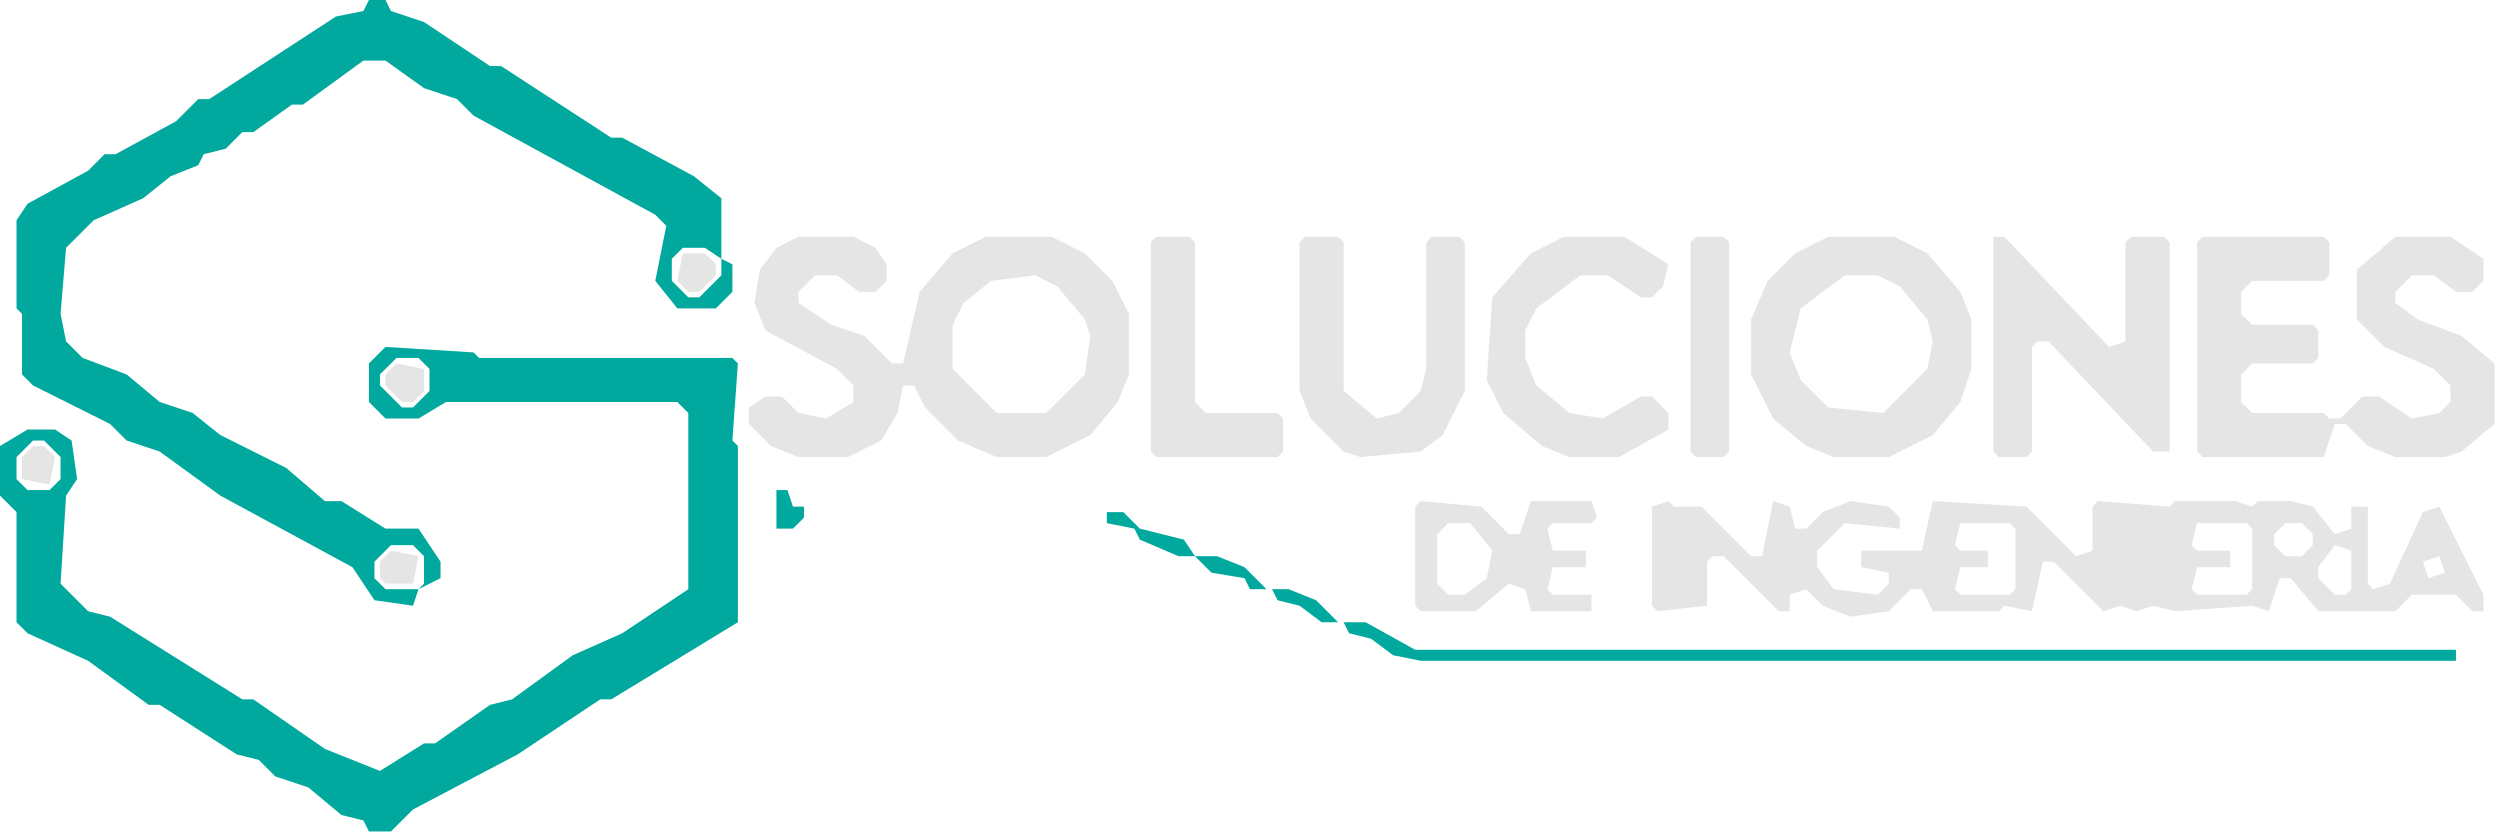 <?xml version="1.0" encoding="utf-8" ?>
<svg baseProfile="full" height="152" version="1.1" viewBox="0 0 454 152" width="454" xmlns="http://www.w3.org/2000/svg" xmlns:ev="http://www.w3.org/2001/xml-events" xmlns:xlink="http://www.w3.org/1999/xlink"><defs /><path d="M 201,93 L 201,95 L 206,96 L 207,98 L 214,101 L 217,101 L 220,104 L 226,105 L 227,107 L 231,107 L 232,109 L 236,110 L 240,113 L 244,113 L 245,115 L 249,116 L 253,119 L 258,120 L 446,120 L 446,118 L 257,118 L 248,113 L 243,113 L 239,109 L 234,107 L 230,107 L 226,103 L 221,101 L 217,101 L 215,98 L 207,96 L 204,93 Z " fill="#00a89d" fill-rule="evenodd" stroke="none" /><path d="M 141,89 L 141,96 L 144,96 L 146,94 L 146,92 L 144,92 L 143,89 Z " fill="#00a89d" fill-rule="evenodd" stroke="none" /><path d="M 133,65 L 87,65 L 86,64 L 70,63 L 67,66 L 67,73 L 70,76 L 76,76 L 81,73 L 123,73 L 125,75 L 125,107 L 113,115 L 104,119 L 93,127 L 89,128 L 79,135 L 77,135 L 69,140 L 59,136 L 46,127 L 44,127 L 20,112 L 16,111 L 11,106 L 12,90 L 14,87 L 13,80 L 10,78 L 5,78 L 0,81 L 0,90 L 3,93 L 3,113 L 5,115 L 16,120 L 27,128 L 29,128 L 43,137 L 47,138 L 50,141 L 56,143 L 62,148 L 66,149 L 67,151 L 71,151 L 75,147 L 94,137 L 109,127 L 111,127 L 134,113 L 134,81 L 133,80 L 134,66 Z M 6,80 L 8,80 L 11,83 L 11,87 L 9,89 L 5,89 L 3,87 L 3,83 Z M 72,65 L 76,65 L 78,67 L 78,71 L 75,74 L 73,74 L 69,70 L 69,68 Z " fill="#00a89d" fill-rule="evenodd" stroke="none" /><path d="M 67,0 L 66,2 L 61,3 L 38,18 L 36,18 L 32,22 L 21,28 L 19,28 L 16,31 L 5,37 L 3,40 L 3,56 L 4,57 L 4,68 L 6,70 L 20,77 L 23,80 L 29,82 L 40,90 L 64,103 L 68,109 L 75,110 L 76,107 L 80,105 L 80,102 L 76,96 L 70,96 L 62,91 L 59,91 L 52,85 L 40,79 L 35,75 L 29,73 L 23,68 L 15,65 L 12,62 L 11,57 L 12,45 L 17,40 L 26,36 L 31,32 L 36,30 L 37,28 L 41,27 L 44,24 L 46,24 L 53,19 L 55,19 L 66,11 L 70,11 L 77,16 L 83,18 L 86,21 L 119,39 L 121,41 L 119,51 L 123,56 L 130,56 L 133,53 L 133,48 L 131,47 L 131,36 L 126,32 L 113,25 L 111,25 L 91,12 L 89,12 L 77,4 L 71,2 L 70,0 Z M 68,102 L 71,99 L 75,99 L 77,101 L 77,106 L 76,107 L 70,107 L 68,105 Z M 124,45 L 128,45 L 131,47 L 131,50 L 127,54 L 125,54 L 122,51 L 122,47 Z " fill="#00a89d" fill-rule="evenodd" stroke="none" /><path d="M 71,100 L 69,102 L 69,105 L 70,106 L 75,106 L 76,101 Z " fill="#e5e5e5" fill-rule="evenodd" stroke="none" /><path d="M 300,92 L 300,110 L 301,111 L 310,110 L 310,102 L 311,101 L 313,101 L 323,111 L 325,111 L 325,108 L 328,107 L 331,110 L 336,112 L 343,111 L 347,107 L 349,107 L 351,111 L 363,111 L 364,110 L 369,111 L 371,102 L 373,102 L 382,111 L 385,110 L 388,111 L 391,110 L 395,111 L 409,110 L 412,111 L 414,105 L 416,105 L 421,111 L 435,111 L 438,108 L 446,108 L 449,111 L 451,111 L 451,108 L 443,92 L 440,93 L 434,106 L 431,107 L 430,106 L 430,92 L 427,92 L 427,96 L 424,97 L 420,92 L 416,91 L 410,91 L 409,92 L 406,91 L 395,91 L 394,92 L 381,91 L 380,92 L 380,100 L 377,101 L 368,92 L 351,91 L 349,100 L 338,100 L 338,103 L 343,104 L 343,106 L 341,108 L 333,107 L 330,103 L 330,100 L 335,95 L 345,96 L 345,94 L 343,92 L 336,91 L 331,93 L 328,96 L 326,96 L 325,92 L 322,91 L 320,101 L 318,101 L 309,92 L 304,92 L 303,91 Z M 440,102 L 443,101 L 444,104 L 441,105 Z M 424,99 L 427,100 L 427,107 L 426,108 L 424,108 L 421,105 L 421,103 Z M 415,95 L 418,95 L 420,97 L 420,99 L 418,101 L 415,101 L 413,99 L 413,97 Z M 399,95 L 408,95 L 409,96 L 409,107 L 408,108 L 399,108 L 398,107 L 399,103 L 405,103 L 405,100 L 399,100 L 398,99 Z M 356,95 L 365,95 L 366,96 L 366,107 L 365,108 L 356,108 L 355,107 L 356,103 L 361,103 L 361,100 L 356,100 L 355,99 Z " fill="#e5e5e5" fill-rule="evenodd" stroke="none" /><path d="M 257,92 L 257,110 L 258,111 L 268,111 L 274,106 L 277,107 L 278,111 L 289,111 L 289,108 L 282,108 L 281,107 L 282,103 L 288,103 L 288,100 L 282,100 L 281,96 L 282,95 L 289,95 L 290,94 L 289,91 L 278,91 L 276,97 L 274,97 L 269,92 L 258,91 Z M 263,95 L 267,95 L 271,100 L 270,105 L 266,108 L 263,108 L 261,106 L 261,97 Z " fill="#e5e5e5" fill-rule="evenodd" stroke="none" /><path d="M 6,81 L 4,83 L 4,87 L 9,88 L 10,83 L 8,81 Z " fill="#e5e5e5" fill-rule="evenodd" stroke="none" /><path d="M 72,66 L 70,68 L 70,70 L 73,73 L 75,73 L 77,71 L 77,67 Z " fill="#e5e5e5" fill-rule="evenodd" stroke="none" /><path d="M 124,46 L 123,51 L 125,53 L 127,53 L 130,50 L 130,48 L 128,46 Z " fill="#e5e5e5" fill-rule="evenodd" stroke="none" /><path d="M 399,44 L 399,82 L 400,83 L 422,83 L 424,77 L 426,77 L 430,81 L 435,83 L 444,83 L 447,82 L 453,77 L 453,66 L 447,61 L 439,58 L 435,55 L 435,53 L 438,50 L 442,50 L 446,53 L 449,53 L 451,51 L 451,47 L 445,43 L 435,43 L 428,49 L 428,58 L 433,63 L 442,67 L 445,70 L 445,73 L 443,75 L 438,76 L 432,72 L 429,72 L 425,76 L 423,76 L 422,75 L 409,75 L 407,73 L 407,68 L 409,66 L 420,66 L 421,65 L 421,60 L 420,59 L 409,59 L 407,57 L 407,53 L 409,51 L 422,51 L 423,50 L 423,44 L 422,43 L 400,43 Z " fill="#e5e5e5" fill-rule="evenodd" stroke="none" /><path d="M 362,43 L 362,82 L 363,83 L 368,83 L 369,82 L 369,63 L 370,62 L 372,62 L 391,82 L 394,82 L 394,44 L 393,43 L 387,43 L 386,44 L 386,62 L 383,63 L 364,43 Z " fill="#e5e5e5" fill-rule="evenodd" stroke="none" /><path d="M 332,43 L 326,46 L 321,51 L 318,58 L 318,68 L 322,76 L 328,81 L 333,83 L 343,83 L 351,79 L 356,73 L 358,67 L 358,58 L 356,53 L 350,46 L 344,43 Z M 335,50 L 341,50 L 345,52 L 350,58 L 351,62 L 350,67 L 342,75 L 332,74 L 327,69 L 325,64 L 327,56 Z " fill="#e5e5e5" fill-rule="evenodd" stroke="none" /><path d="M 308,43 L 307,44 L 307,82 L 308,83 L 313,83 L 314,82 L 314,44 L 313,43 Z " fill="#e5e5e5" fill-rule="evenodd" stroke="none" /><path d="M 284,43 L 278,46 L 271,54 L 270,69 L 273,75 L 280,81 L 285,83 L 294,83 L 303,78 L 303,75 L 300,72 L 298,72 L 291,76 L 285,75 L 279,70 L 277,65 L 277,60 L 279,56 L 287,50 L 292,50 L 298,54 L 300,54 L 302,52 L 303,48 L 295,43 Z " fill="#e5e5e5" fill-rule="evenodd" stroke="none" /><path d="M 237,43 L 236,44 L 236,71 L 238,76 L 244,82 L 247,83 L 258,82 L 262,79 L 266,71 L 266,44 L 265,43 L 260,43 L 259,44 L 259,67 L 258,71 L 254,75 L 250,76 L 244,71 L 244,44 L 243,43 Z " fill="#e5e5e5" fill-rule="evenodd" stroke="none" /><path d="M 210,43 L 209,44 L 209,82 L 210,83 L 232,83 L 233,82 L 233,76 L 232,75 L 219,75 L 217,73 L 217,44 L 216,43 Z " fill="#e5e5e5" fill-rule="evenodd" stroke="none" /><path d="M 138,49 L 137,55 L 139,60 L 152,67 L 155,70 L 155,73 L 150,76 L 145,75 L 142,72 L 139,72 L 136,74 L 136,77 L 140,81 L 145,83 L 154,83 L 160,80 L 163,75 L 164,70 L 166,70 L 168,74 L 174,80 L 181,83 L 190,83 L 198,79 L 203,73 L 205,68 L 205,57 L 202,51 L 197,46 L 191,43 L 179,43 L 173,46 L 167,53 L 164,66 L 162,66 L 157,61 L 151,59 L 145,55 L 145,53 L 148,50 L 152,50 L 156,53 L 159,53 L 161,51 L 161,48 L 159,45 L 155,43 L 145,43 L 141,45 Z M 180,51 L 188,50 L 192,52 L 197,58 L 198,61 L 197,68 L 190,75 L 181,75 L 173,67 L 173,59 L 175,55 Z " fill="#e5e5e5" fill-rule="evenodd" stroke="none" /></svg>